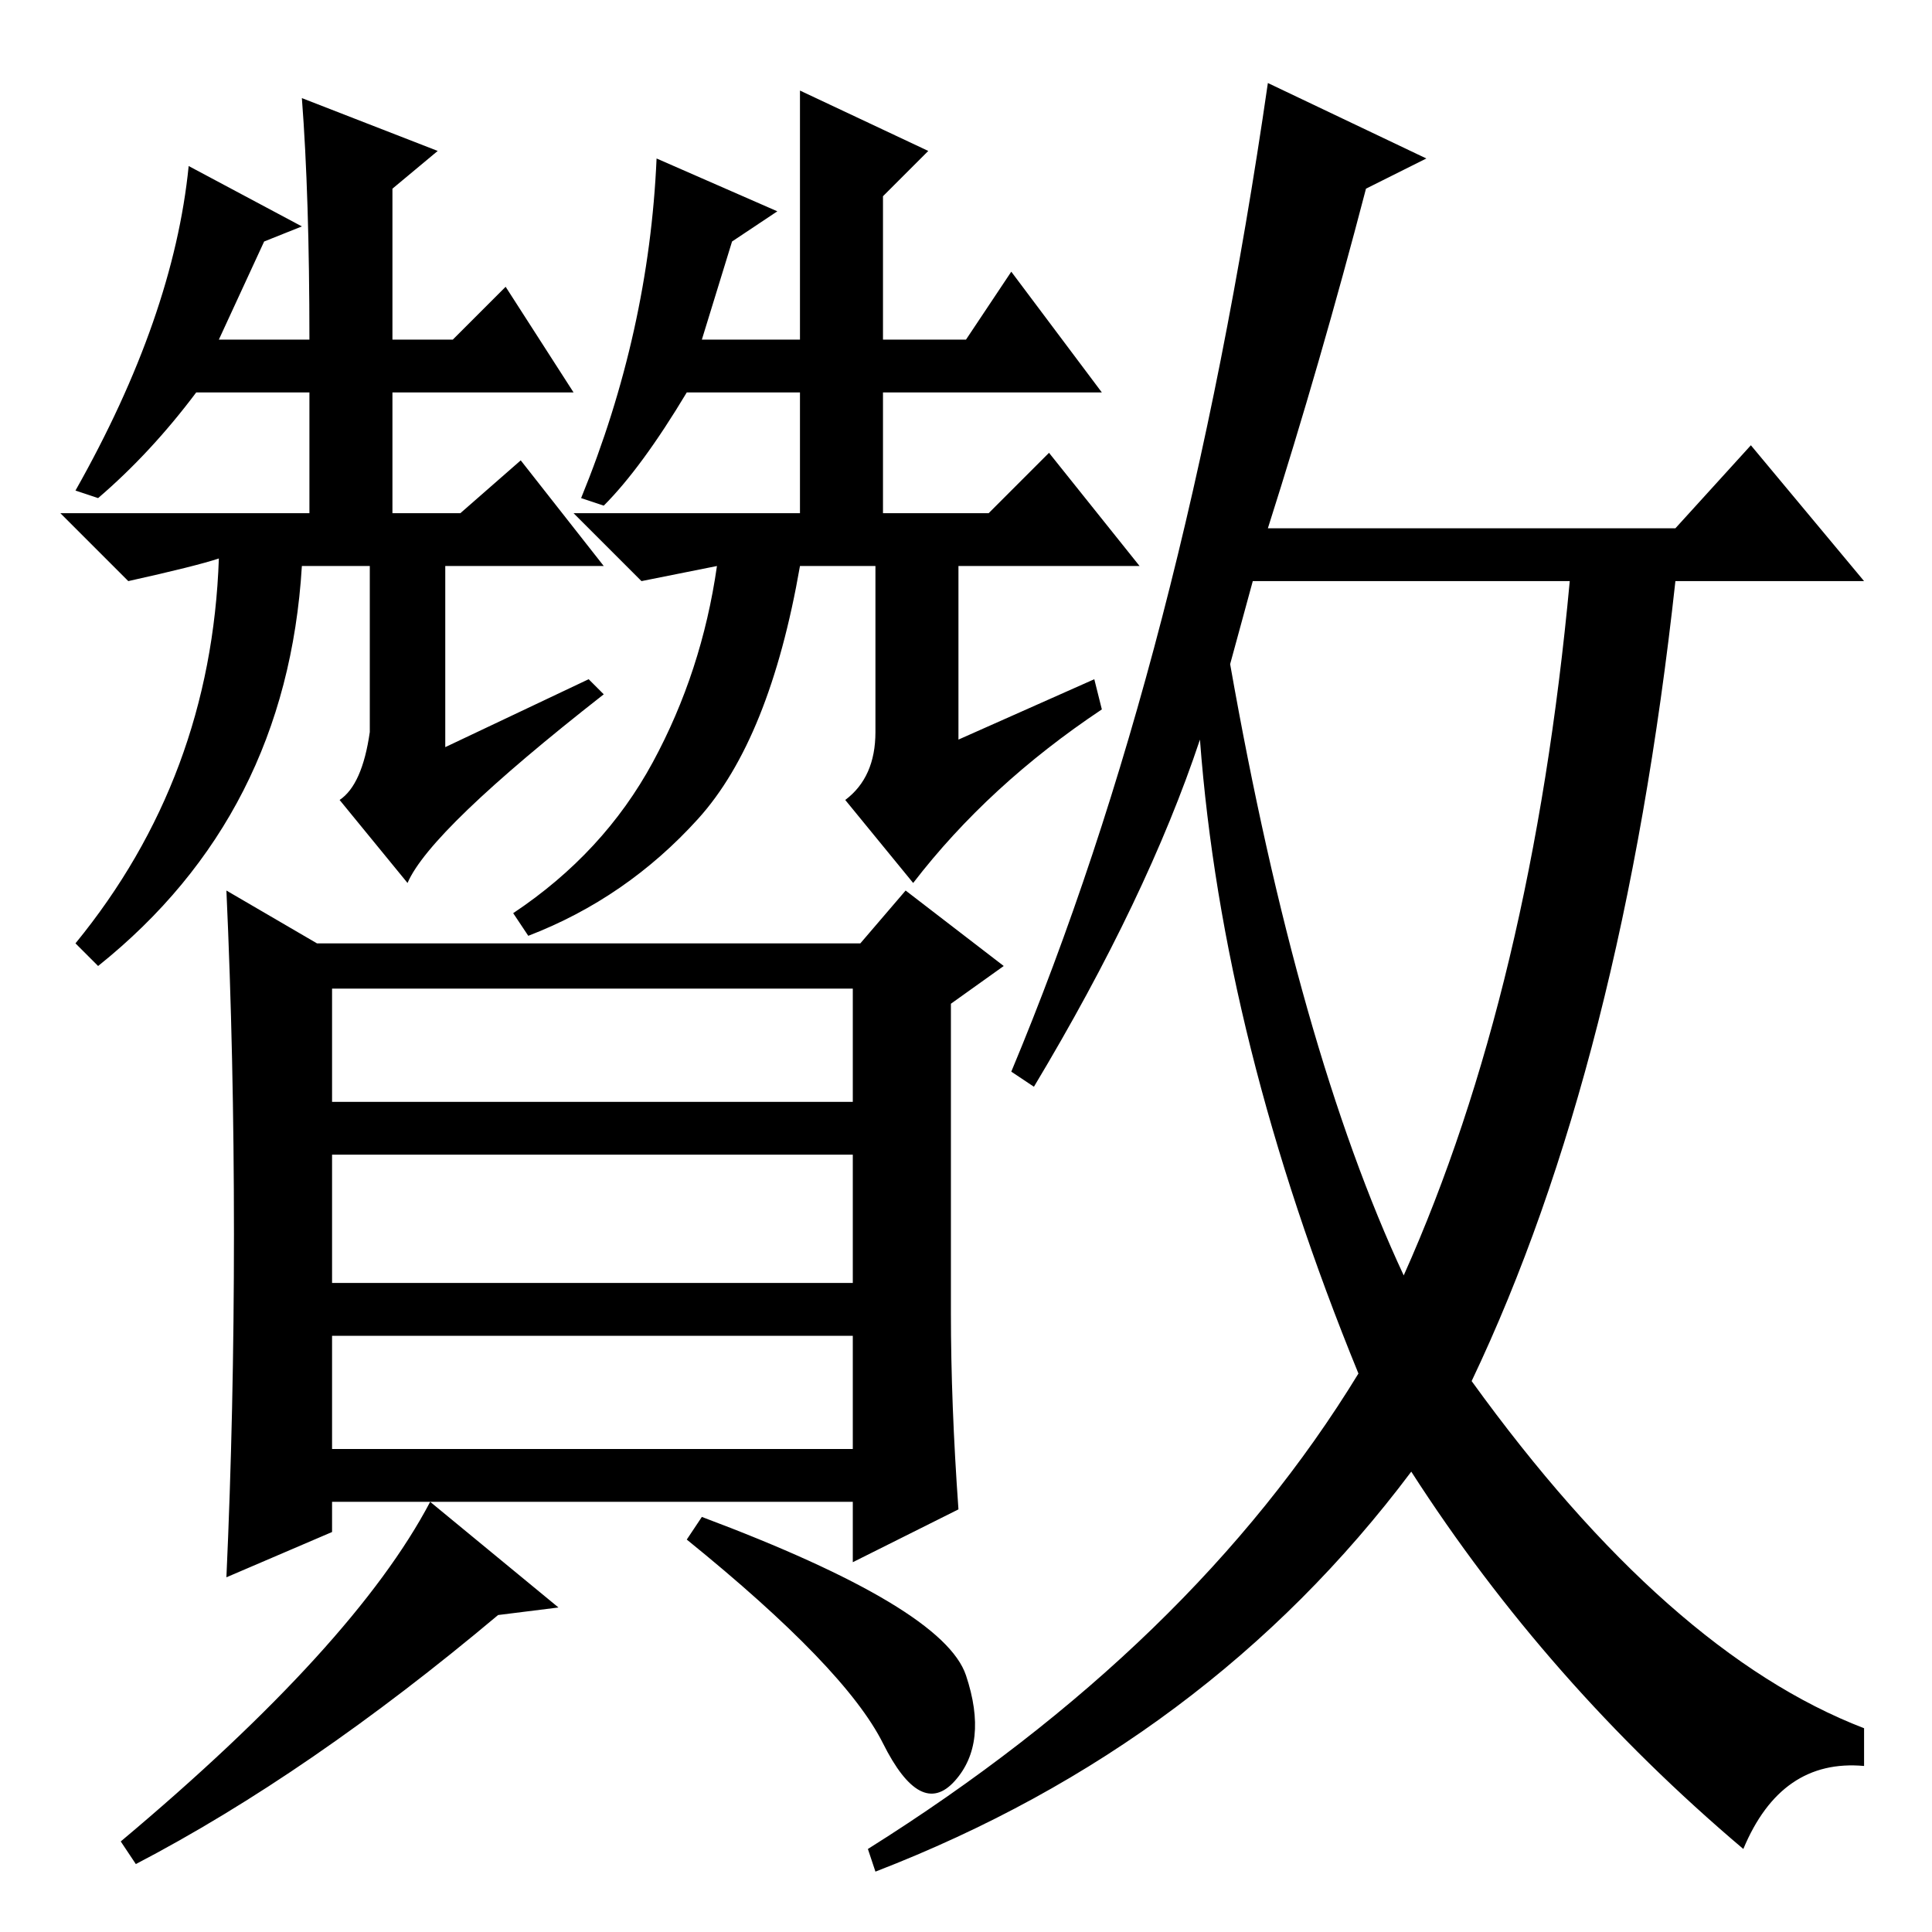 <?xml version="1.0" standalone="no"?>
<!DOCTYPE svg PUBLIC "-//W3C//DTD SVG 1.1//EN" "http://www.w3.org/Graphics/SVG/1.1/DTD/svg11.dtd" >
<svg xmlns="http://www.w3.org/2000/svg" xmlns:xlink="http://www.w3.org/1999/xlink" version="1.1" viewBox="0 -36 256 256">
  <g transform="matrix(1 0 0 -1 0 220)">
   <path fill="currentColor"
d="M13 190l-3 1q13 23 15 43l15 -8l-5 -2l-6 -13h12q0 19 -1 32l18 -7l-6 -5v-20h8l7 7l9 -14h-24v-16h9l8 7l11 -14h-21v-24l19 9l2 -2q-23 -18 -26 -25l-9 11q3 2 4 9v22h-9q-2 -33 -27 -53l-3 3q18 22 19 51q-3 -1 -12 -3l-9 9h33v16h-15q-6 -8 -13 -14zM146 162
q-15 -10 -25 -23l-9 11q4 3 4 9v22h-10q-4 -23 -13.5 -33.5t-22.5 -15.5l-2 3q12 8 18.5 20t8.5 26l-10 -2l-9 9h30v16h-15q-6 -10 -11 -15l-3 1q9 22 10 45l16 -7l-6 -4l-4 -13h13v33l17 -8l-6 -6v-19h11l6 9l12 -16h-29v-16h14l8 8l12 -15h-24v-23l18 8zM44 110h69v15h-69
v-15zM44 86h69v17h-69v-17zM44 64h69v15h-69v-15zM126 82q0 -12 1 -26l-14 -7v8h-69v-4l-14 -6q1 22 1 45.5t-1 45.5l12 -7h72l6 7l13 -10l-7 -5v-41zM18 9l-2 3q31 26 41 45l17 -14l-8 -1q-25 -21 -48 -33zM128 34q3 -9 -1.5 -14t-9.5 5t-26 27l2 3q32 -12 35 -21zM163 168
q9 -51 23 -81q17 38 22 92h-42zM189 235l-8 -4q-6 -23 -13 -45h54l10 11l15 -18h-25q-7 -64 -27 -106q26 -36 52 -46v-5q-11 1 -16 -11q-26 22 -44 50q-27 -36 -71 -53l-1 3q43 27 65 63q-18 44 -21 84q-7 -21 -22 -46l-3 2q23 55 34 131z" />
  </g>

</svg>
